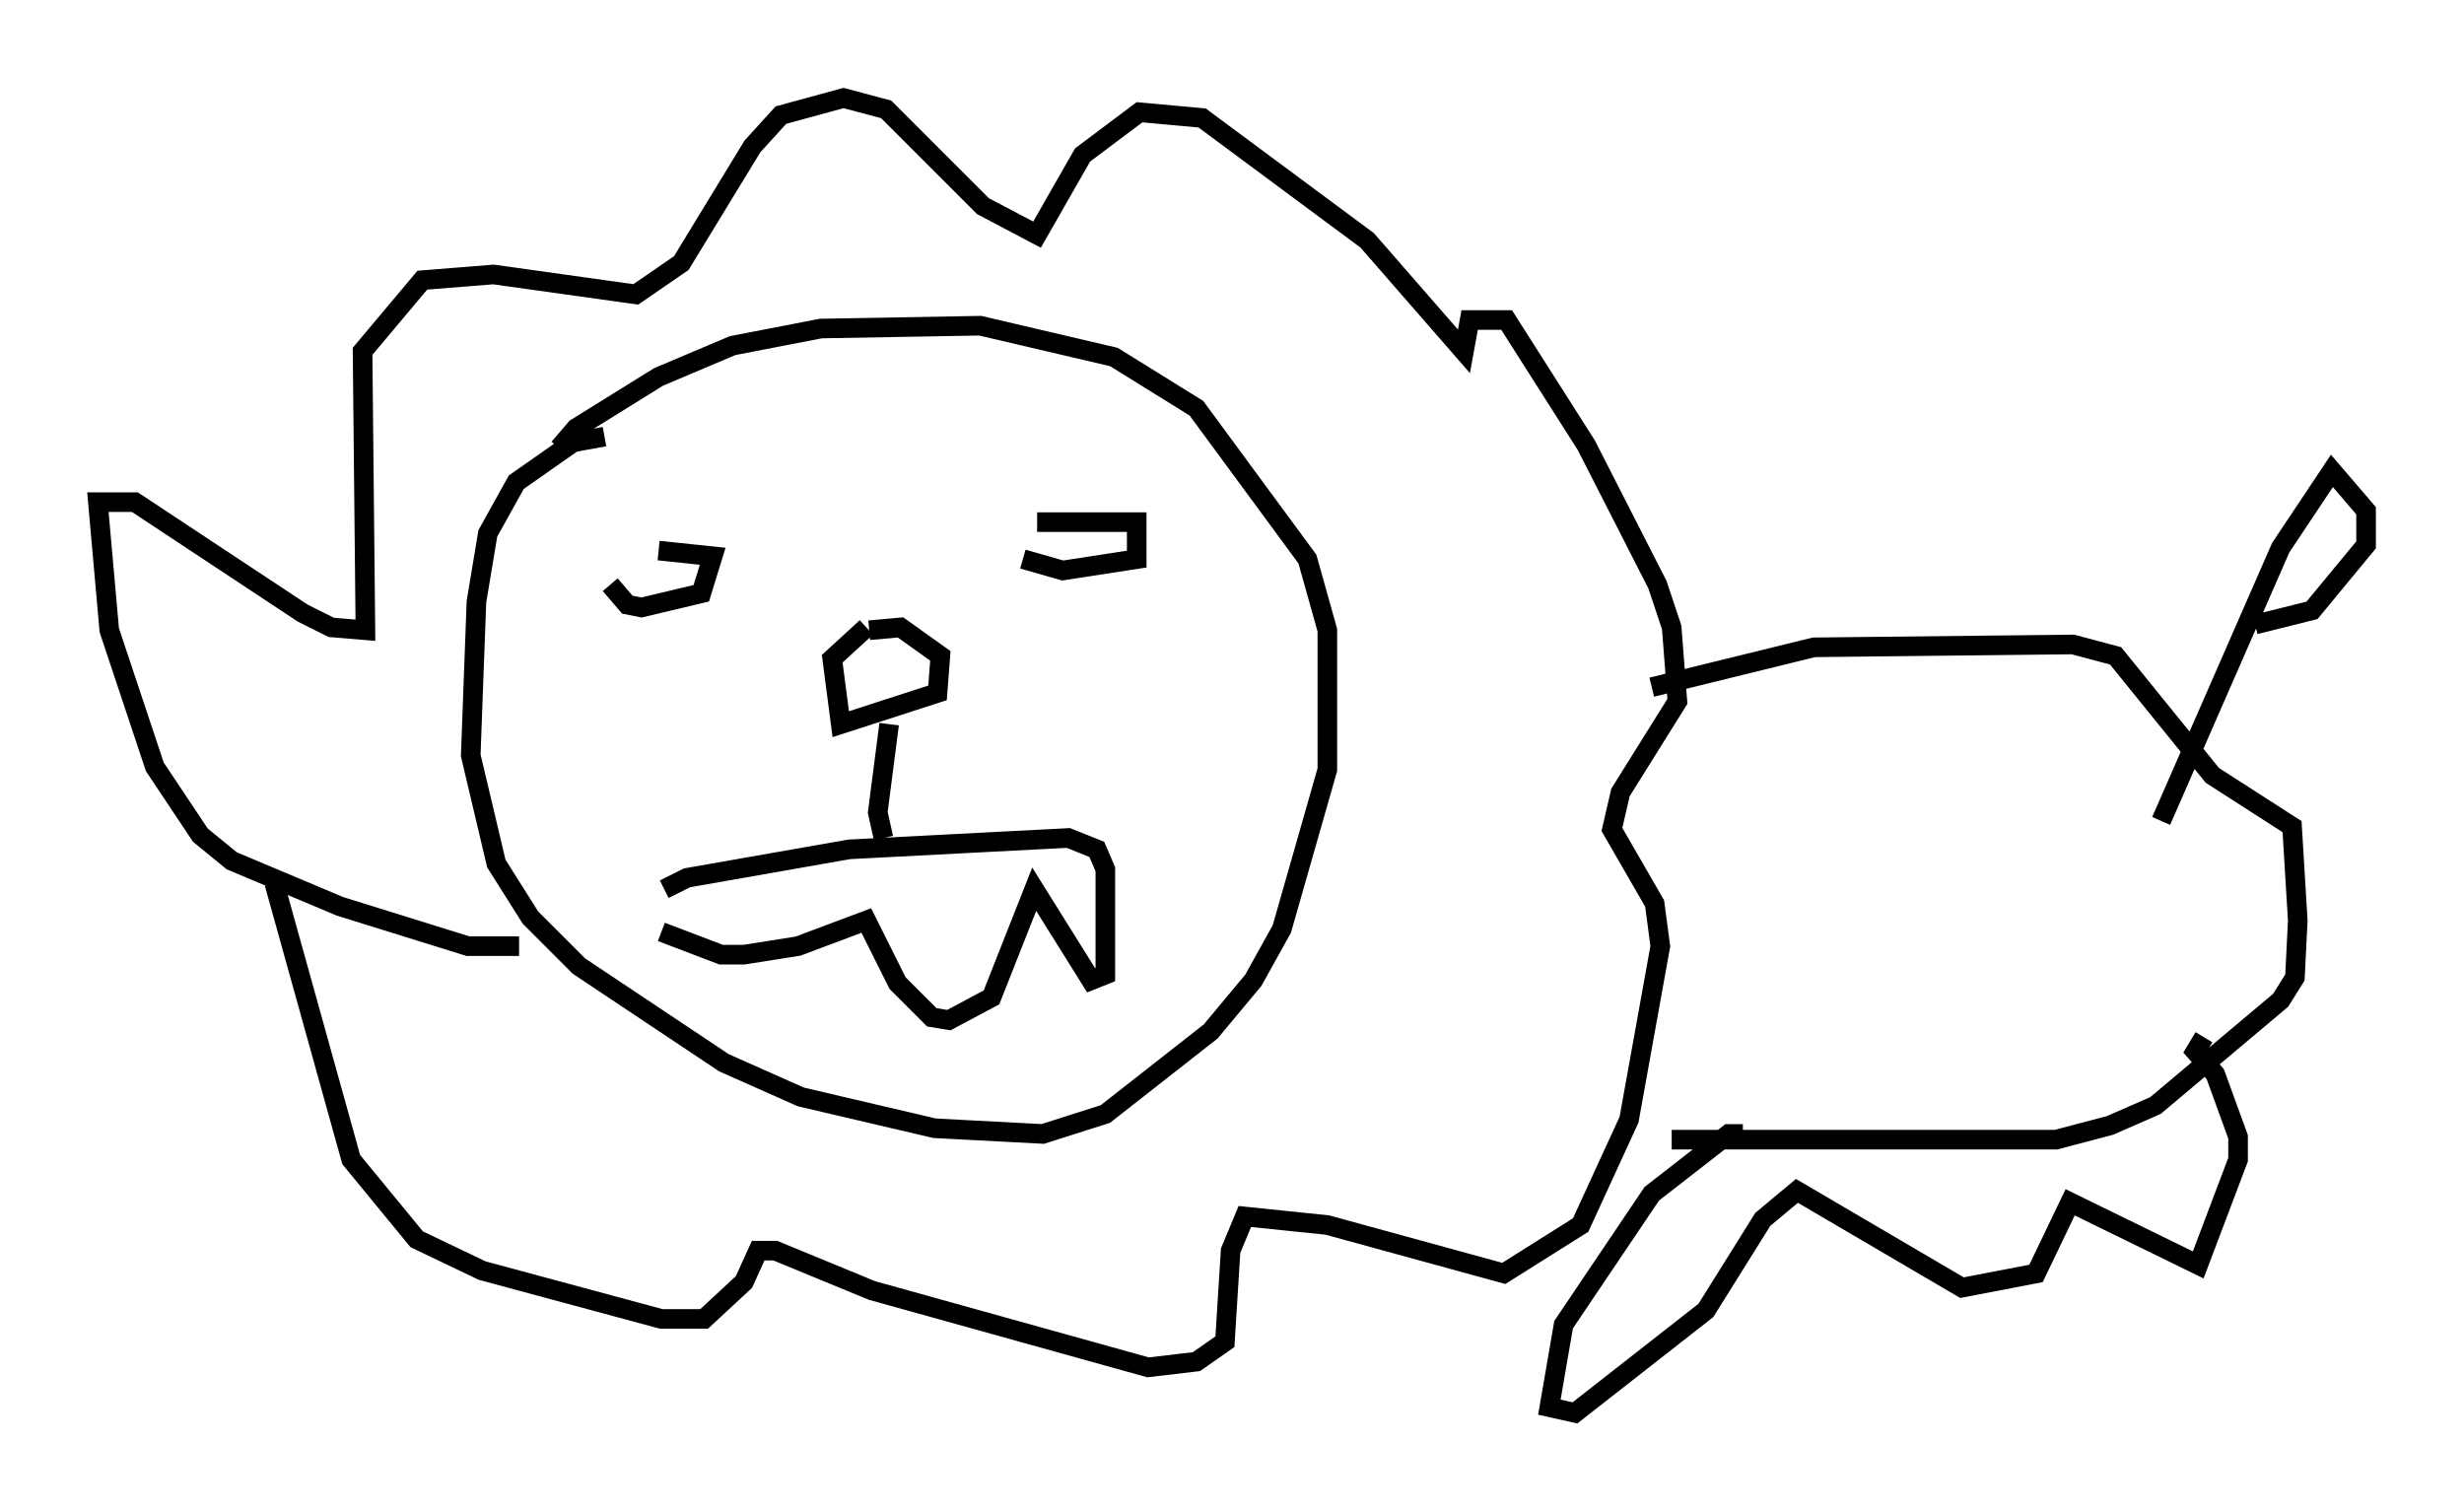 <?xml version="1.0" encoding="utf-8" ?>
<svg baseProfile="full" height="77.106" version="1.1" width="125.765" xmlns="http://www.w3.org/2000/svg" xmlns:ev="http://www.w3.org/2001/xml-events" xmlns:xlink="http://www.w3.org/1999/xlink"><defs /><rect fill="white" height="77.106" width="125.765" x="0" y="0" /><path d="M33.179, 23.592 m-2.324, -1.307 l-1.598, 0.291 -2.905, 2.034 l-1.453, 2.615 -0.581, 3.486 l-0.291, 7.844 1.307, 5.52 l1.743, 2.76 2.469, 2.469 l7.408, 4.939 3.922, 1.743 l6.827, 1.598 5.52, 0.291 l3.196, -1.017 5.374, -4.212 l2.179, -2.615 1.453, -2.615 l2.324, -8.134 0.0, -7.117 l-1.017, -3.631 -5.665, -7.698 l-4.212, -2.615 -6.827, -1.598 l-8.134, 0.145 -4.503, 0.872 l-3.777, 1.598 -4.212, 2.615 l-0.872, 1.017 m5.374, 22.514 l1.162, -0.581 8.279, -1.453 l11.184, -0.581 1.453, 0.581 l0.436, 1.017 0.0, 5.374 l-0.726, 0.291 -2.905, -4.648 l-2.179, 5.52 -2.179, 1.162 l-0.872, -0.145 -1.743, -1.743 l-1.598, -3.196 -3.486, 1.307 l-2.76, 0.436 -1.162, 0.0 l-3.05, -1.162 m-7.263, 0.726 l-2.615, 0.0 -6.536, -2.034 l-5.52, -2.324 -1.598, -1.307 l-2.324, -3.486 -2.324, -6.972 l-0.581, -6.536 1.888, 0.0 l8.57, 5.665 1.453, 0.726 l1.743, 0.145 -0.145, -14.235 l3.05, -3.631 3.631, -0.291 l7.263, 1.017 2.324, -1.598 l3.631, -5.955 1.453, -1.598 l3.196, -0.872 2.179, 0.581 l4.939, 4.939 2.76, 1.453 l2.324, -4.067 2.905, -2.179 l3.196, 0.291 8.425, 6.246 l4.939, 5.665 0.291, -1.598 l1.888, 0.0 4.067, 6.391 l3.631, 7.117 0.726, 2.179 l0.291, 3.777 -2.905, 4.648 l-0.436, 1.888 2.179, 3.777 l0.291, 2.179 -1.598, 8.86 l-2.469, 5.374 -3.922, 2.469 l-9.006, -2.469 -4.212, -0.436 l-0.726, 1.743 -0.291, 4.648 l-1.453, 1.017 -2.469, 0.291 l-14.089, -3.922 -4.939, -2.034 l-0.872, 0.0 -0.726, 1.598 l-2.034, 1.888 -2.179, 0.0 l-9.151, -2.469 -3.341, -1.598 l-3.341, -4.067 -3.922, -14.089 m70.302, -10.022 l8.279, -2.034 13.218, -0.145 l2.179, 0.581 4.939, 6.101 l4.067, 2.615 0.291, 4.793 l-0.145, 2.905 -0.726, 1.162 l-6.391, 5.374 -2.324, 1.017 l-2.76, 0.726 -19.609, 0.0 m24.983, -16.268 l6.101, -13.944 2.615, -3.922 l1.743, 2.034 0.0, 1.743 l-2.76, 3.341 -2.905, 0.726 m-83.955, -2.034 l0.872, 1.017 0.726, 0.145 l3.05, -0.726 0.581, -1.888 l-2.76, -0.291 m18.592, 0.436 l2.034, 0.581 3.777, -0.581 l0.0, -1.888 -5.084, 0.0 m-8.715, 5.374 l-1.743, 1.598 0.436, 3.341 l4.939, -1.598 0.145, -1.888 l-2.034, -1.453 -1.598, 0.145 m1.017, 4.793 l-0.581, 4.503 0.291, 1.307 m43.866, 15.106 l-0.726, 0.0 -3.922, 3.05 l-4.503, 6.682 -0.726, 4.212 l1.307, 0.291 6.682, -5.229 l2.905, -4.648 1.743, -1.453 l8.425, 4.939 3.777, -0.726 l1.743, -3.631 6.536, 3.196 l2.034, -5.374 0.0, -1.162 l-1.162, -3.196 -1.017, -1.162 l0.436, -0.726 " fill="none" stroke="black" stroke-width="1" /></svg>